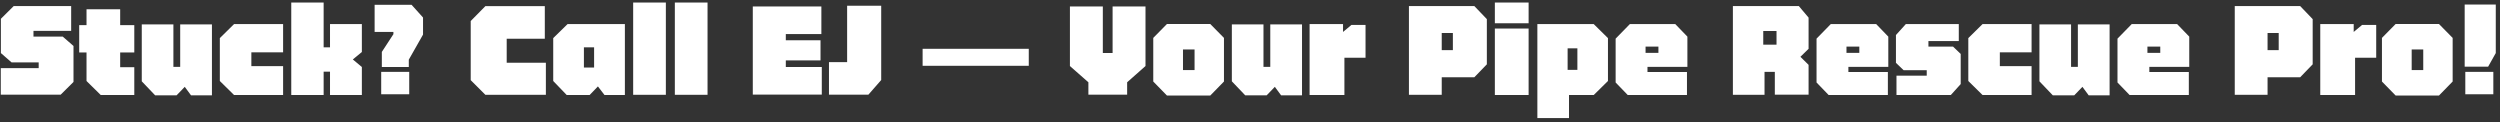 <svg width="471" height="23" viewBox="0 0 471 23" fill="none" xmlns="http://www.w3.org/2000/svg">
<rect x="0" y="0" width="471" height="23" fill="#333333" stroke="none"/>
<path d="M11.427 17.84H0.147V12.84H7.287V11.76H2.187L0.167 10V3.54L2.587 1.14H13.407V5.82H6.307V6.9H11.827L13.847 8.66V15.44L11.427 17.84ZM25.301 9.88H22.641V12.66H25.301V17.9H18.981L16.301 15.26V9.88H14.921V4.74H16.301V1.74H22.641V4.74H25.301V9.88ZM33.949 4.6H39.929V17.96H35.989L34.809 16.36L33.269 17.96H29.229L26.709 15.32V4.6H32.669V12.6H33.949V4.6ZM53.336 17.9H44.096L41.416 15.26V7.18L44.096 4.54H53.336V9.86H47.356V12.46H53.336V17.9ZM68.174 4.54V9.8L66.474 11.2L68.174 12.62V17.9H62.174V13.5H60.974V17.9H54.874V0.48H60.974V8.92H62.174V4.54H68.174ZM71.938 12.62V9.78L74.118 6.44V6.02H70.578V0.9H77.538L79.698 3.3V6.52L77.018 11.24V12.62H71.938ZM71.818 13.54H77.098V17.76H71.818V13.54ZM95.462 11.82H102.842V17.86H91.442L88.682 15.1V3.96L91.442 1.16H102.642V7.3H95.462V11.82ZM106.928 4.54H117.728V17.9H113.888L112.648 16.28L111.088 17.9H106.768L104.228 15.26V7.18L106.928 4.54ZM110.008 12.72H111.928V8.92H110.008V12.72ZM125.448 0.48V17.86H119.288V0.48H125.448ZM133.3 0.48V17.86H127.14V0.48H133.3ZM148.046 12.62H154.826V17.82H141.826V1.22H154.746V6.42H148.046V7.58H154.586V11.38H148.046V12.62ZM163.599 17.84H156.179V11.7H159.599V1.08H166.019V15.08L163.599 17.84ZM173.82 9.2H193.82V12.4H173.82V9.2ZM215.813 1.22V12.44L212.353 15.5V17.84H205.053V15.5L201.573 12.44V1.22H207.773V9.98H209.613V1.22H215.813ZM219.855 18L217.275 15.36V7.14L219.855 4.52H228.015L230.595 7.14V15.36L228.015 18H219.855ZM222.875 13.2H225.055V9.32H222.875V13.2ZM239.32 4.6H245.3V17.96H241.36L240.18 16.36L238.64 17.96H234.6L232.08 15.32V4.6H238.04V12.6H239.32V4.6ZM257.267 4.7V10.88H253.287V17.9H246.727V4.54H253.027V6.02L254.607 4.7H257.267ZM277.762 1.14L280.122 3.6V12.12L277.762 14.56H271.622V17.86H265.442V1.14H277.762ZM273.722 9.44V6.22H271.622V9.44H273.722ZM287.991 4.38H281.631V0.48H287.991V4.38ZM287.991 17.9H281.631V5.38H287.991V17.9ZM300.26 4.54L302.94 7.18V15.26L300.26 17.9H295.6V22.24H289.64V4.54H300.26ZM297.18 13.16V9.1H295.34V13.16H297.18ZM317.905 12.6H310.385V13.56H317.825V17.9H306.665L304.385 15.54V7.28L307.065 4.54H315.625L317.905 6.9V12.6ZM312.445 8.78H310.025V9.96H312.445V8.78ZM340.737 3.32V9.2L339.197 10.7L340.737 12.22V17.84H334.377V13.54H332.437V17.86H326.477V1.14H338.897L340.737 3.32ZM332.197 8.42H334.697V5.84H332.197V8.42ZM355.756 12.6H348.236V13.56H355.676V17.9H344.516L342.236 15.54V7.28L344.916 4.54H353.476L355.756 6.9V12.6ZM350.296 8.78H347.876V9.96H350.296V8.78ZM367.536 17.9H357.296V14.26H362.996V13.22H358.636L357.196 11.84V6.6L359.056 4.54H369.036V7.74H363.316V8.78H367.956L369.396 10.16V15.84L367.536 17.9ZM382.75 17.9H373.51L370.83 15.26V7.18L373.51 4.54H382.75V9.86H376.77V12.46H382.75V17.9ZM391.468 4.6H397.448V17.96H393.508L392.328 16.36L390.788 17.96H386.748L384.228 15.32V4.6H390.188V12.6H391.468V4.6ZM412.455 12.6H404.935V13.56H412.375V17.9H401.215L398.935 15.54V7.28L401.615 4.54H410.175L412.455 6.9V12.6ZM406.995 8.78H404.575V9.96H406.995V8.78ZM433.348 1.14L435.708 3.6V12.12L433.348 14.56H427.208V17.86H421.028V1.14H433.348ZM429.308 9.44V6.22H427.208V9.44H429.308ZM447.677 4.7V10.88H443.697V17.9H437.137V4.54H443.437V6.02L445.017 4.7H447.677ZM451.34 18L448.76 15.36V7.14L451.34 4.52H459.5L462.08 7.14V15.36L459.5 18H451.34ZM454.36 13.2H456.54V9.32H454.36V13.2ZM464.344 0.86H470.204V10L468.764 12.56H464.344V0.86ZM464.464 13.54H469.744V17.76H464.464V13.54Z" fill="white"/>
</svg>
